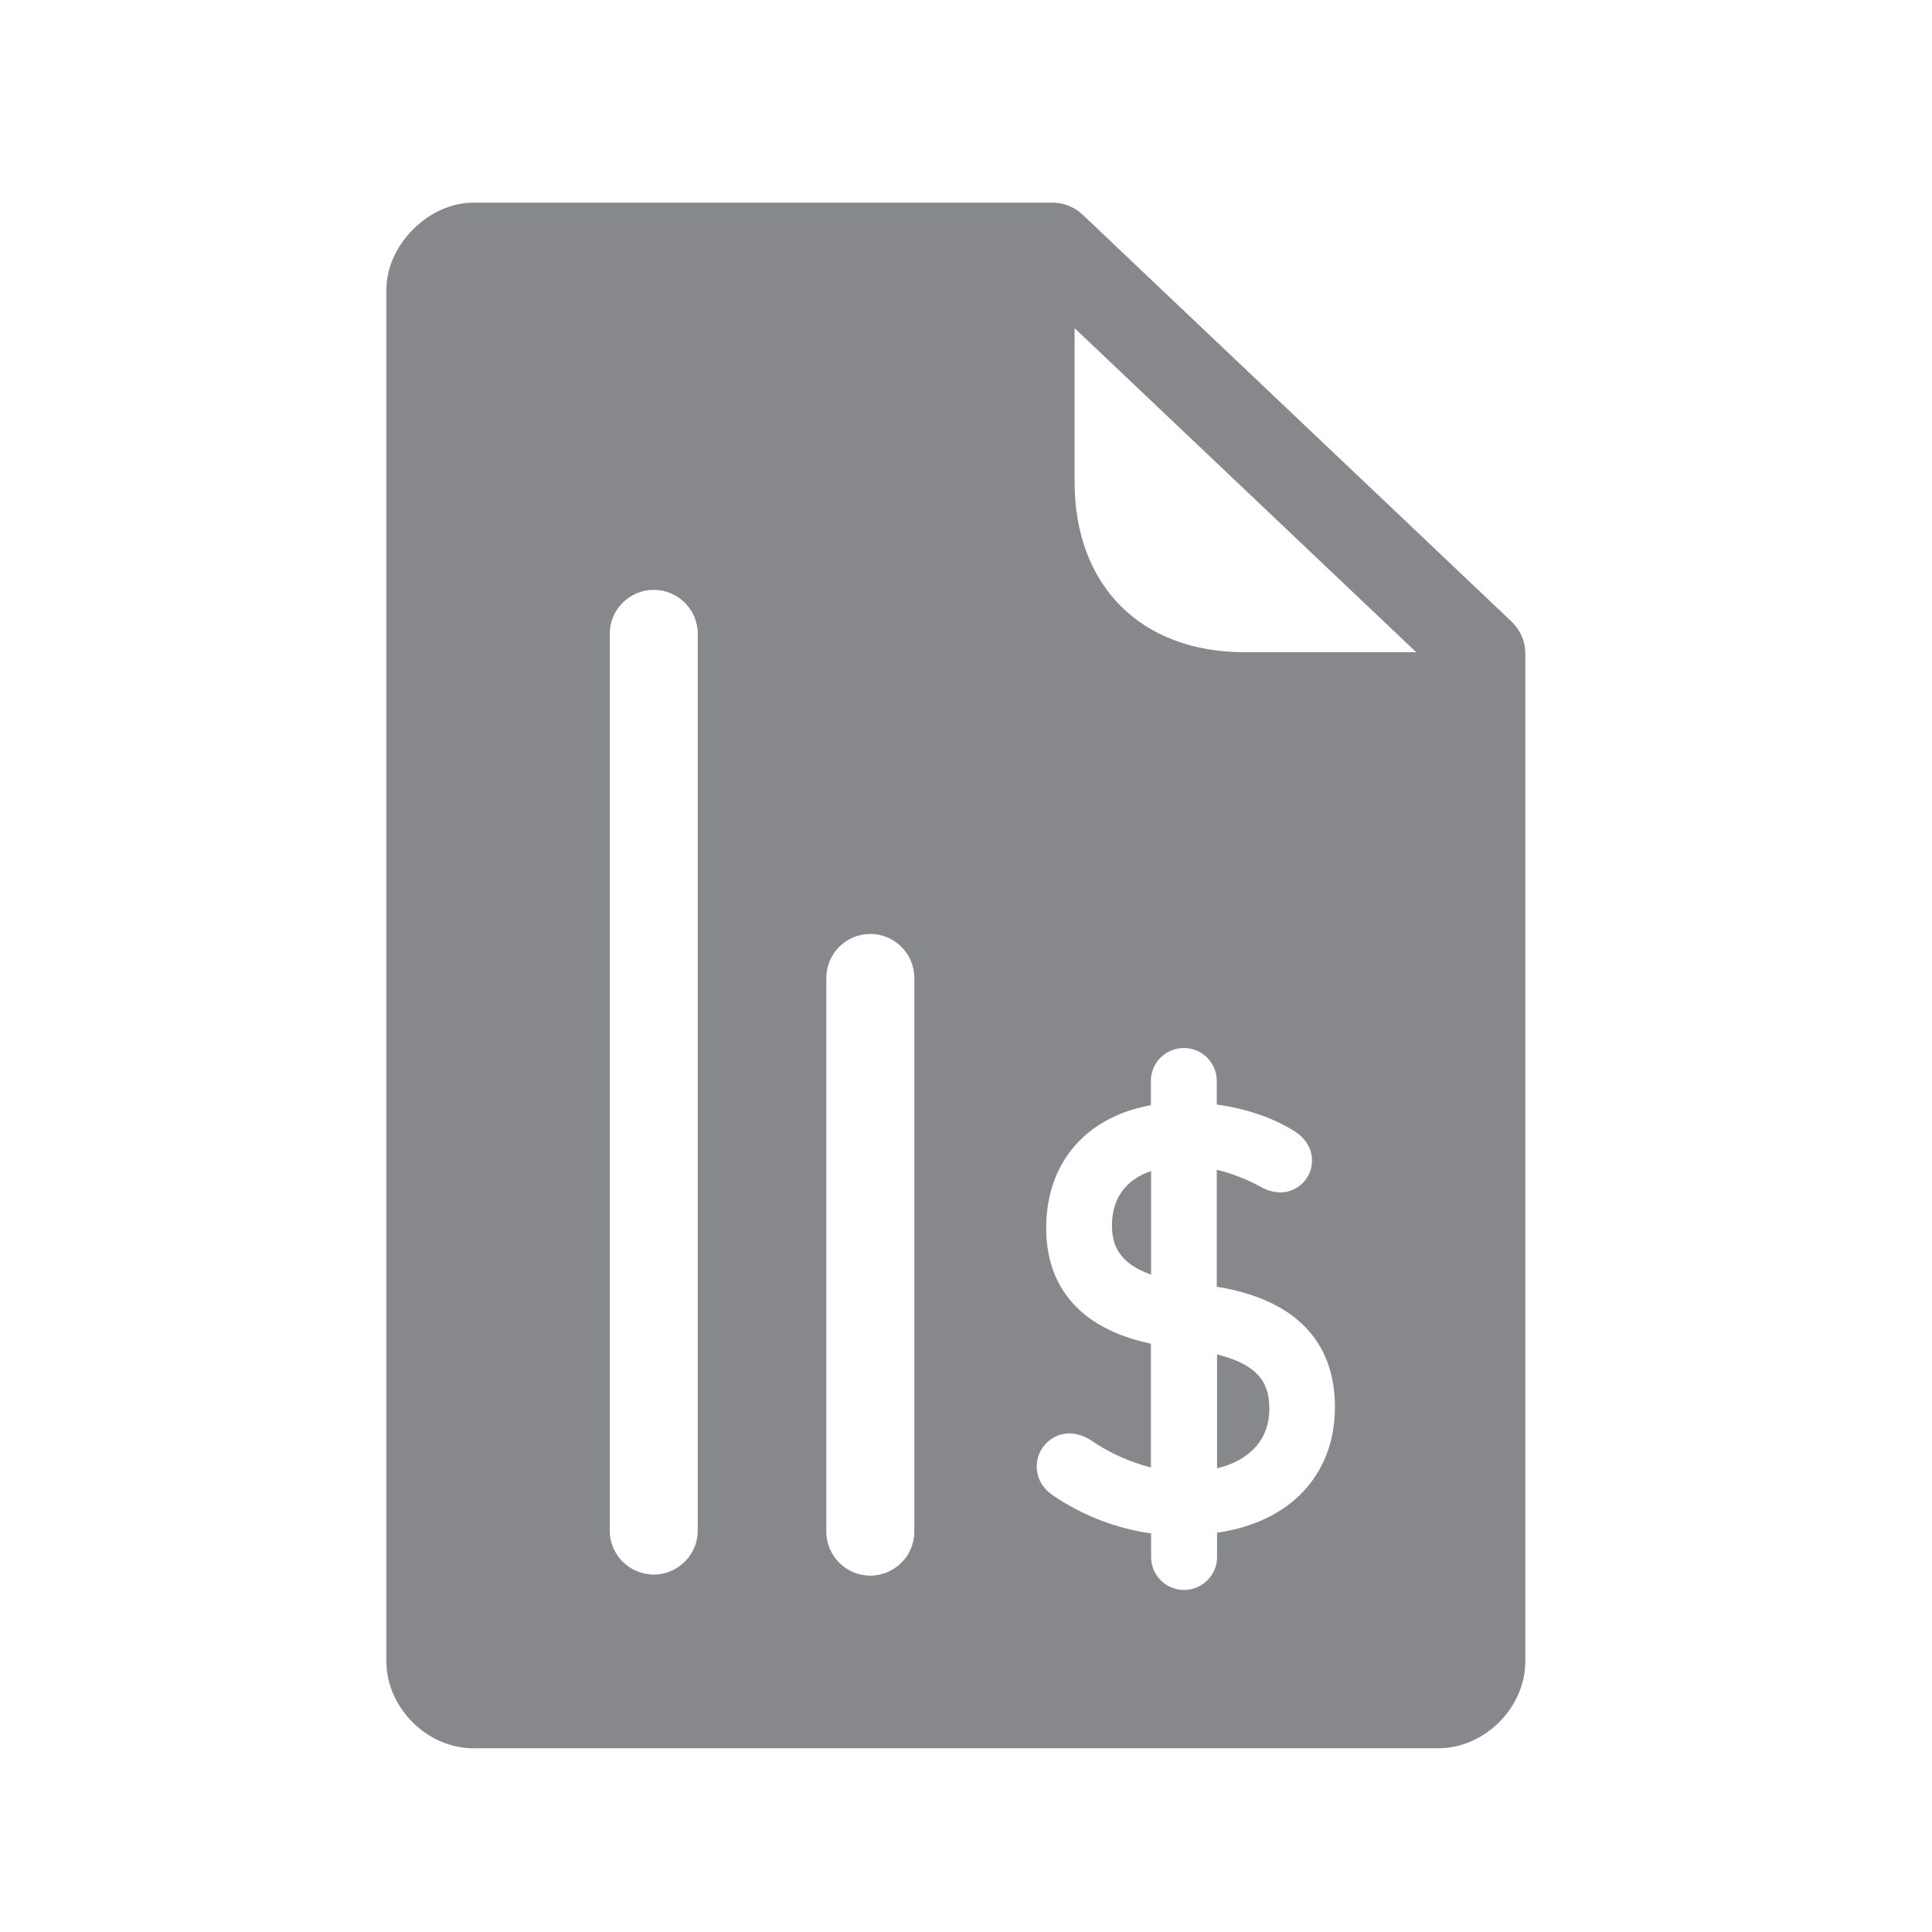 <svg width="20" height="20" viewBox="0 0 20 20" fill="none" xmlns="http://www.w3.org/2000/svg">
<path d="M12.599 14.021V15.2C12.94 15.118 13.14 14.898 13.14 14.586C13.14 14.358 13.07 14.138 12.599 14.021Z" fill="#86888C"/>
<path d="M15.646 6.433L11.208 2.223C11.124 2.143 11.012 2.098 10.896 2.098H4.899C4.437 2.098 4 2.535 4 2.997V17.199C4 17.677 4.421 18.098 4.899 18.098H14.89C15.368 18.098 15.79 17.677 15.79 17.199V6.763C15.79 6.638 15.737 6.52 15.646 6.433ZM7.223 15.845C7.223 16.095 7.018 16.3 6.768 16.3C6.517 16.3 6.312 16.095 6.312 15.845V6.561C6.312 6.31 6.517 6.106 6.768 6.106C7.018 6.106 7.223 6.31 7.223 6.561V15.845ZM9.465 15.856C9.465 16.106 9.26 16.311 9.009 16.311C8.759 16.311 8.554 16.106 8.554 15.856V10.123C8.554 9.872 8.759 9.668 9.009 9.668C9.26 9.668 9.465 9.872 9.465 10.123V15.856ZM13.402 15.526C13.197 15.703 12.924 15.819 12.599 15.867V16.118C12.599 16.306 12.446 16.459 12.257 16.459C12.068 16.459 11.916 16.306 11.916 16.118V15.874C11.549 15.822 11.199 15.685 10.894 15.476C10.787 15.401 10.732 15.3 10.732 15.175C10.735 14.989 10.887 14.838 11.074 14.838C11.151 14.841 11.228 14.866 11.292 14.909C11.481 15.039 11.693 15.134 11.914 15.191V13.91C11.026 13.721 10.83 13.163 10.83 12.713C10.83 12.034 11.244 11.561 11.914 11.441V11.19C11.914 11.001 12.066 10.849 12.255 10.849C12.444 10.849 12.596 11.001 12.596 11.19V11.434C12.892 11.475 13.165 11.566 13.388 11.702C13.557 11.805 13.582 11.941 13.582 12.014C13.582 12.196 13.434 12.344 13.252 12.344C13.184 12.342 13.117 12.323 13.056 12.289L13.052 12.287C12.908 12.207 12.756 12.148 12.596 12.11V13.32C13.602 13.484 13.819 14.078 13.819 14.559C13.821 14.955 13.675 15.289 13.402 15.526ZM12.888 6.752C12.357 6.752 11.914 6.586 11.602 6.274C11.29 5.962 11.124 5.516 11.124 4.988V3.397L14.661 6.752H12.888Z" fill="#86888C"/>
<path d="M11.916 13.195C11.568 13.072 11.511 12.872 11.511 12.683C11.511 12.405 11.656 12.21 11.916 12.123V13.195Z" fill="#86888C"/>
</svg>
